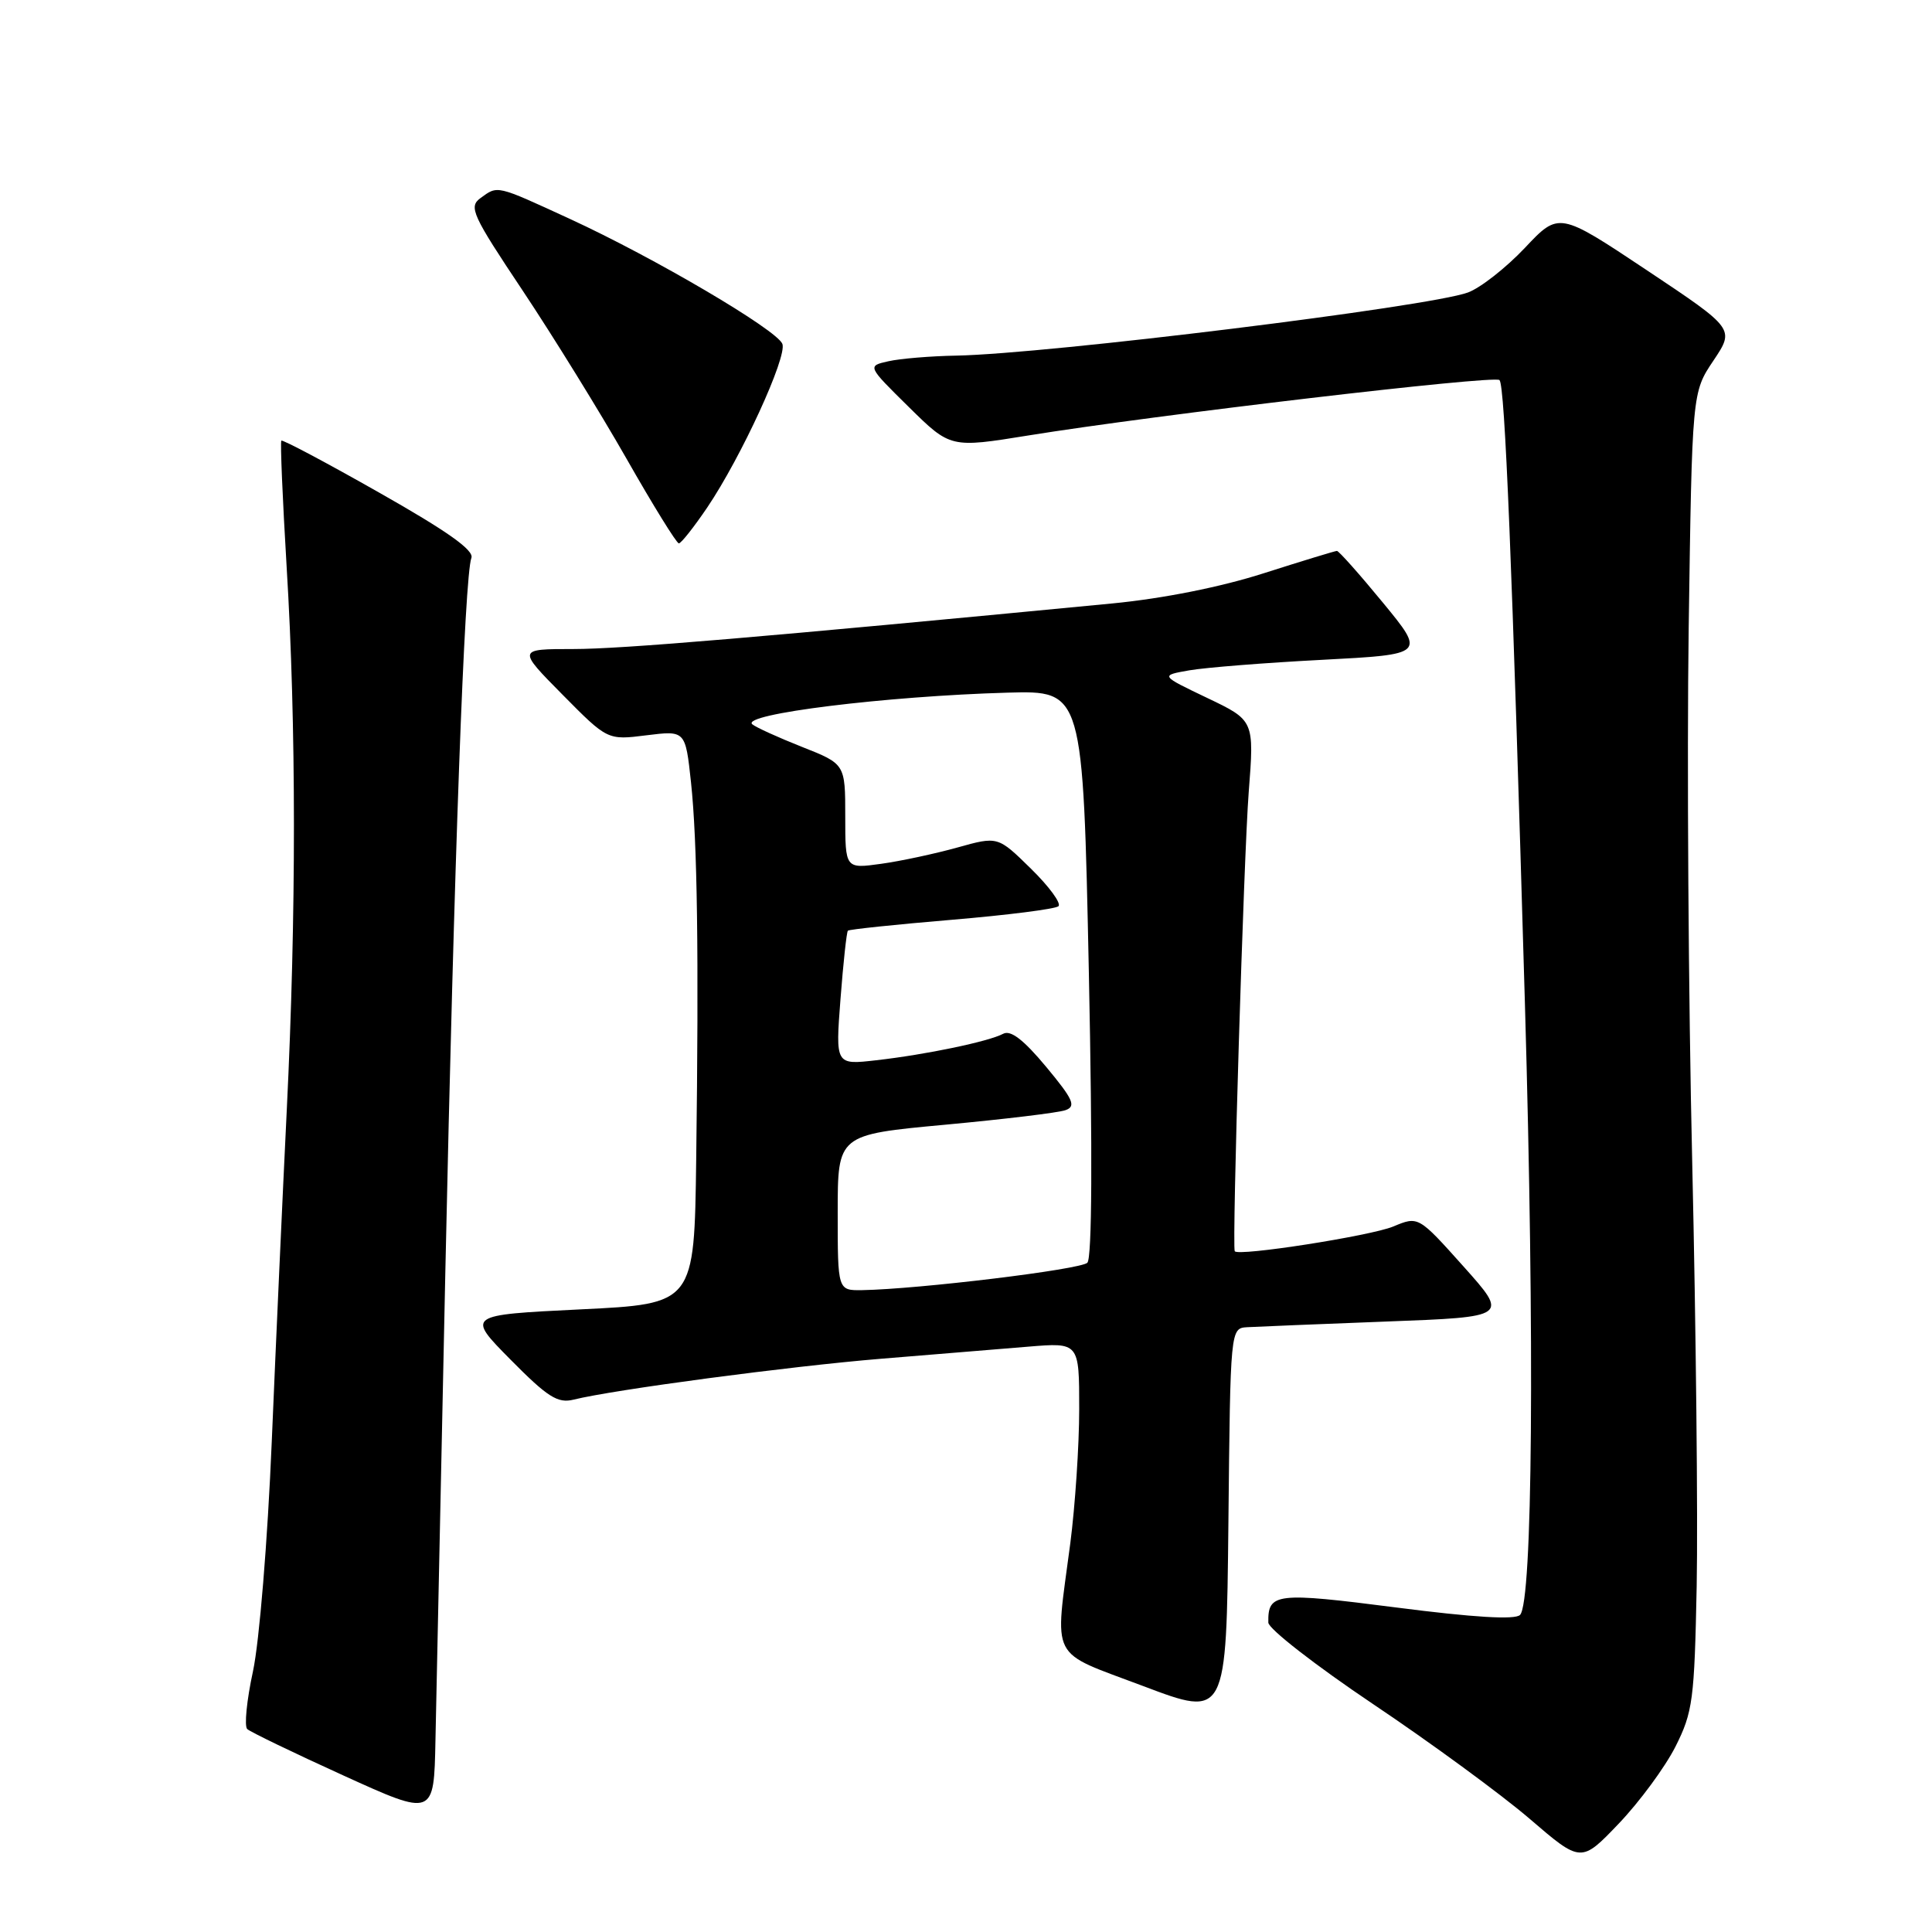 <?xml version="1.0" encoding="UTF-8" standalone="no"?>
<!DOCTYPE svg PUBLIC "-//W3C//DTD SVG 1.1//EN" "http://www.w3.org/Graphics/SVG/1.1/DTD/svg11.dtd" >
<svg xmlns="http://www.w3.org/2000/svg" xmlns:xlink="http://www.w3.org/1999/xlink" version="1.1" viewBox="0 0 256 256">
 <g >
 <path fill="currentColor"
d=" M 222.00 231.45 C 224.31 226.87 224.52 225.26 224.82 210.14 C 224.99 201.14 224.73 175.94 224.23 154.14 C 223.72 132.34 223.52 100.43 223.76 83.24 C 224.21 51.99 224.21 51.99 227.04 47.78 C 229.86 43.57 229.86 43.57 218.22 35.81 C 206.57 28.05 206.57 28.05 202.04 32.86 C 199.54 35.50 196.15 38.16 194.50 38.76 C 189.31 40.66 138.80 46.89 126.75 47.12 C 123.31 47.18 119.24 47.52 117.71 47.87 C 114.91 48.50 114.91 48.50 120.43 53.94 C 125.94 59.37 125.94 59.37 136.27 57.70 C 153.10 54.98 198.02 49.69 198.69 50.36 C 199.41 51.08 200.36 74.42 202.06 133.00 C 203.36 177.90 203.08 212.32 201.41 213.99 C 200.75 214.65 195.26 214.32 185.01 213.00 C 169.05 210.95 167.99 211.07 168.06 215.00 C 168.07 215.82 174.32 220.68 181.94 225.80 C 189.56 230.91 198.88 237.74 202.65 240.97 C 209.50 246.86 209.50 246.86 214.50 241.63 C 217.25 238.75 220.62 234.17 222.00 231.45 Z  M 59.01 168.50 C 60.17 114.11 61.55 76.36 62.46 73.93 C 62.85 72.92 59.26 70.38 50.29 65.30 C 43.30 61.33 37.44 58.22 37.28 58.39 C 37.12 58.55 37.44 66.06 37.98 75.09 C 39.26 96.07 39.27 121.17 38.00 147.05 C 37.45 158.30 36.55 178.07 36.01 191.00 C 35.46 204.19 34.36 217.55 33.52 221.46 C 32.69 225.29 32.35 228.73 32.76 229.11 C 33.17 229.49 38.90 232.26 45.50 235.26 C 57.50 240.72 57.50 240.72 57.70 230.61 C 57.81 225.05 58.40 197.10 59.01 168.50 Z  M 165.27 175.86 C 166.49 175.79 174.79 175.45 183.70 175.11 C 199.90 174.50 199.90 174.50 193.92 167.81 C 187.94 161.13 187.94 161.13 184.61 162.52 C 181.63 163.76 163.97 166.52 163.61 165.79 C 163.23 165.04 164.81 113.39 165.46 104.98 C 166.20 95.46 166.20 95.46 159.96 92.48 C 153.72 89.50 153.72 89.50 157.61 88.82 C 159.75 88.45 167.66 87.82 175.19 87.43 C 188.88 86.71 188.88 86.71 183.24 79.85 C 180.14 76.08 177.40 73.00 177.15 73.00 C 176.91 73.00 172.56 74.33 167.48 75.95 C 161.78 77.78 154.11 79.31 147.38 79.96 C 100.74 84.45 82.38 86.00 75.98 86.00 C 68.56 86.00 68.56 86.00 74.53 92.04 C 80.50 98.08 80.50 98.08 85.66 97.43 C 90.82 96.79 90.82 96.79 91.56 103.65 C 92.40 111.50 92.61 126.27 92.25 153.64 C 92.00 172.77 92.00 172.77 76.90 173.50 C 61.80 174.24 61.80 174.24 67.65 180.16 C 72.56 185.13 73.90 185.98 76.00 185.46 C 81.30 184.14 104.60 181.04 116.76 180.04 C 123.77 179.47 132.54 178.75 136.25 178.44 C 143.00 177.88 143.00 177.88 143.00 186.69 C 143.00 191.54 142.46 199.55 141.82 204.50 C 139.74 220.34 138.88 218.65 151.50 223.42 C 162.50 227.58 162.50 227.58 162.77 201.79 C 163.03 176.00 163.03 176.00 165.27 175.86 Z  M 93.71 67.25 C 98.23 60.55 104.32 47.28 103.67 45.57 C 102.95 43.71 86.68 34.14 75.50 29.00 C 65.67 24.48 65.99 24.55 63.65 26.26 C 62.08 27.42 62.57 28.49 69.26 38.51 C 73.29 44.56 79.47 54.56 83.00 60.75 C 86.52 66.94 89.65 72.00 89.95 72.00 C 90.25 72.00 91.94 69.86 93.71 67.25 Z  M 111.00 160.67 C 111.00 150.35 111.00 150.35 125.25 149.03 C 133.09 148.30 140.26 147.44 141.19 147.10 C 142.62 146.59 142.21 145.68 138.62 141.36 C 135.64 137.78 133.92 136.45 132.93 136.98 C 131.00 138.01 122.71 139.74 116.10 140.49 C 110.70 141.11 110.70 141.11 111.37 132.37 C 111.74 127.56 112.18 123.49 112.35 123.32 C 112.52 123.15 118.70 122.50 126.08 121.88 C 133.46 121.26 139.84 120.45 140.25 120.08 C 140.66 119.71 139.02 117.47 136.60 115.10 C 132.22 110.80 132.22 110.80 126.86 112.30 C 123.91 113.12 119.36 114.10 116.75 114.46 C 112.00 115.12 112.00 115.12 112.00 108.18 C 112.00 101.23 112.00 101.23 106.25 98.96 C 103.09 97.71 100.13 96.36 99.68 95.97 C 98.13 94.62 117.39 92.24 133.50 91.78 C 143.50 91.50 143.50 91.50 144.28 128.92 C 144.77 152.86 144.70 166.70 144.08 167.32 C 143.18 168.22 121.73 170.82 114.25 170.95 C 111.00 171.00 111.00 171.00 111.00 160.67 Z "/>
</g>
</svg>